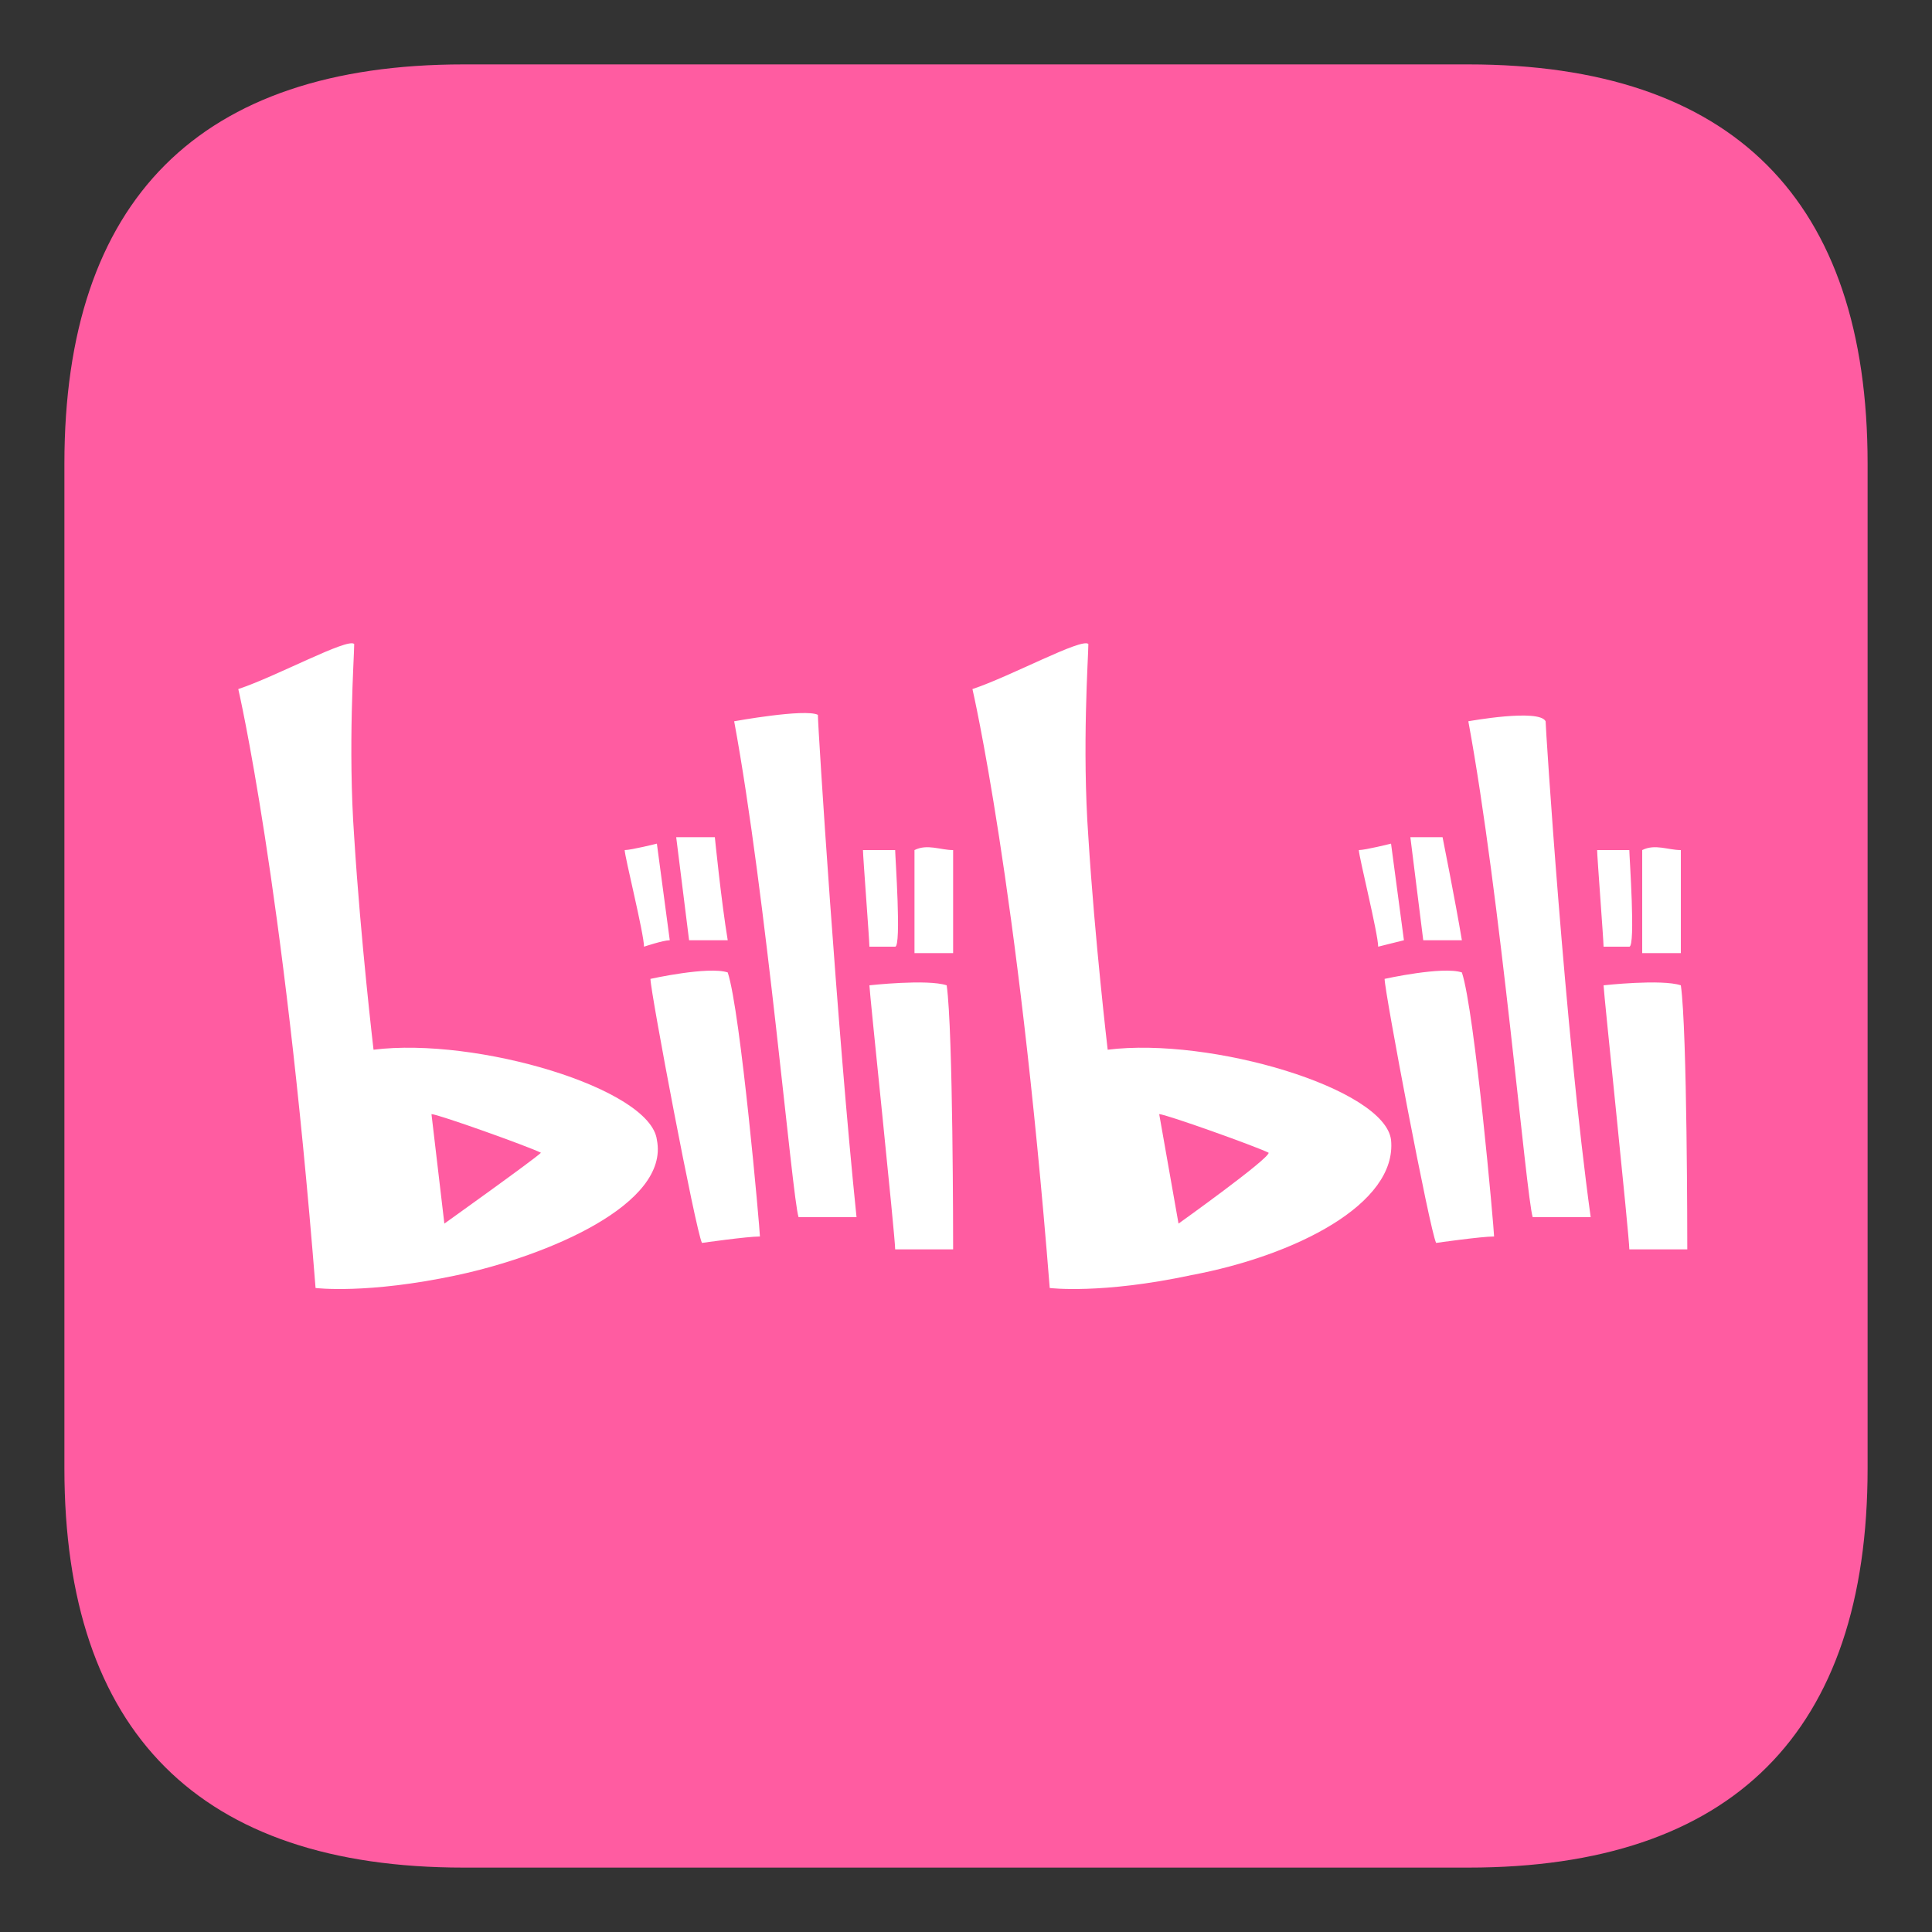 <?xml version="1.0" standalone="no"?><!DOCTYPE svg PUBLIC "-//W3C//DTD SVG 1.1//EN" "http://www.w3.org/Graphics/SVG/1.1/DTD/svg11.dtd"><svg t="1646736679836" class="icon" viewBox="0 0 1024 1024" version="1.1" xmlns="http://www.w3.org/2000/svg" p-id="1704" xmlns:xlink="http://www.w3.org/1999/xlink" width="16" height="16"><rect x="0" y="0" width="1024" height="1024" fill="#333333" stroke="none"/><defs><style type="text/css"></style></defs><path d="M245.76 34.133h532.48C918.187 34.133 989.867 105.813 989.867 245.76v532.48c0 139.947-71.68 211.627-211.627 211.627H245.76C105.813 989.867 34.133 918.187 34.133 778.24V245.76C34.133 105.813 105.813 34.133 245.76 34.133z" fill="#FF5CA1" p-id="1705"></path><path d="M720.213 450.56c3.413 0 17.067-3.413 17.067-3.413l6.827 51.2-13.653 3.413c0-6.827-10.24-47.787-10.24-51.2m27.307-6.827l6.827 54.613h20.48c-3.413-20.48-10.24-54.613-10.24-54.613h-17.067m-13.653 75.093s30.72-6.827 40.96-3.413c6.827 20.48 17.067 136.533 17.067 139.947-6.827 0-30.72 3.413-30.72 3.413-3.413-6.827-27.307-133.12-27.307-139.947m112.64-68.267h17.067c0 3.413 3.413 51.2 0 51.2h-13.653c0-3.413-3.413-47.787-3.413-51.2m23.893 0v54.613h20.48v-54.613c-6.827 0-13.653-3.413-20.48 0m-20.48 71.68s30.72-3.413 40.96 0c3.413 23.893 3.413 136.533 3.413 139.947h-30.72c0-6.827-13.653-136.533-13.653-139.947m-71.68-139.947c17.067 92.16 30.72 252.587 34.133 262.827h30.72c-13.653-98.987-23.893-259.413-23.893-262.827-3.413-6.827-40.96 0-40.96 0m-40.96 221.867c-3.413-27.307-95.573-54.613-150.187-47.787 0 0-6.827-58.027-10.24-112.64-3.413-47.787 0-95.573 0-102.4-3.413-3.413-40.96 17.067-61.44 23.893 0 0 23.893 102.4 40.96 317.44 0 0 27.307 3.413 75.093-6.827 54.613-10.24 109.227-37.547 105.813-71.68M624.64 648.533l-10.24-58.027c3.413 0 51.2 17.067 58.027 20.48 0 3.413-47.787 37.547-47.787 37.547m-293.547-197.973c3.413 0 17.067-3.413 17.067-3.413l6.827 51.2c-3.413 0-13.653 3.413-13.653 3.413 0-6.827-10.24-47.787-10.24-51.2m27.307-6.827l6.827 54.613h20.48c-3.413-20.48-6.827-54.613-6.827-54.613h-20.48m-13.653 75.093s30.72-6.827 40.96-3.413c6.827 20.48 17.067 136.533 17.067 139.947-6.827 0-30.72 3.413-30.72 3.413-3.413-6.827-27.307-133.12-27.307-139.947m112.64-68.267h17.067c0 3.413 3.413 51.2 0 51.2h-13.653c0-3.413-3.413-47.787-3.413-51.2m27.307 0v54.613h20.48v-54.613c-6.827 0-13.653-3.413-20.48 0m-23.893 71.68s30.72-3.413 40.96 0c3.413 23.893 3.413 136.533 3.413 139.947h-30.72c0-6.827-13.653-136.533-13.653-139.947m-71.68-139.947c17.067 92.16 30.72 252.587 34.133 262.827h30.72c-10.24-98.987-20.48-259.413-20.48-266.24-6.827-3.413-44.373 3.413-44.373 3.413m-40.96 221.867c-3.413-27.307-95.573-54.613-150.187-47.787 0 0-6.827-58.027-10.24-112.64-3.413-47.787 0-95.573 0-102.4-3.413-3.413-40.96 17.067-61.44 23.893 0 0 23.893 102.4 40.96 317.44 0 0 27.307 3.413 75.093-6.827s112.64-37.547 105.813-71.68M235.52 648.533l-6.827-58.027c3.413 0 51.2 17.067 58.027 20.48-3.413 3.413-51.2 37.547-51.2 37.547" fill="#FFFFFF" p-id="1706"></path></svg>